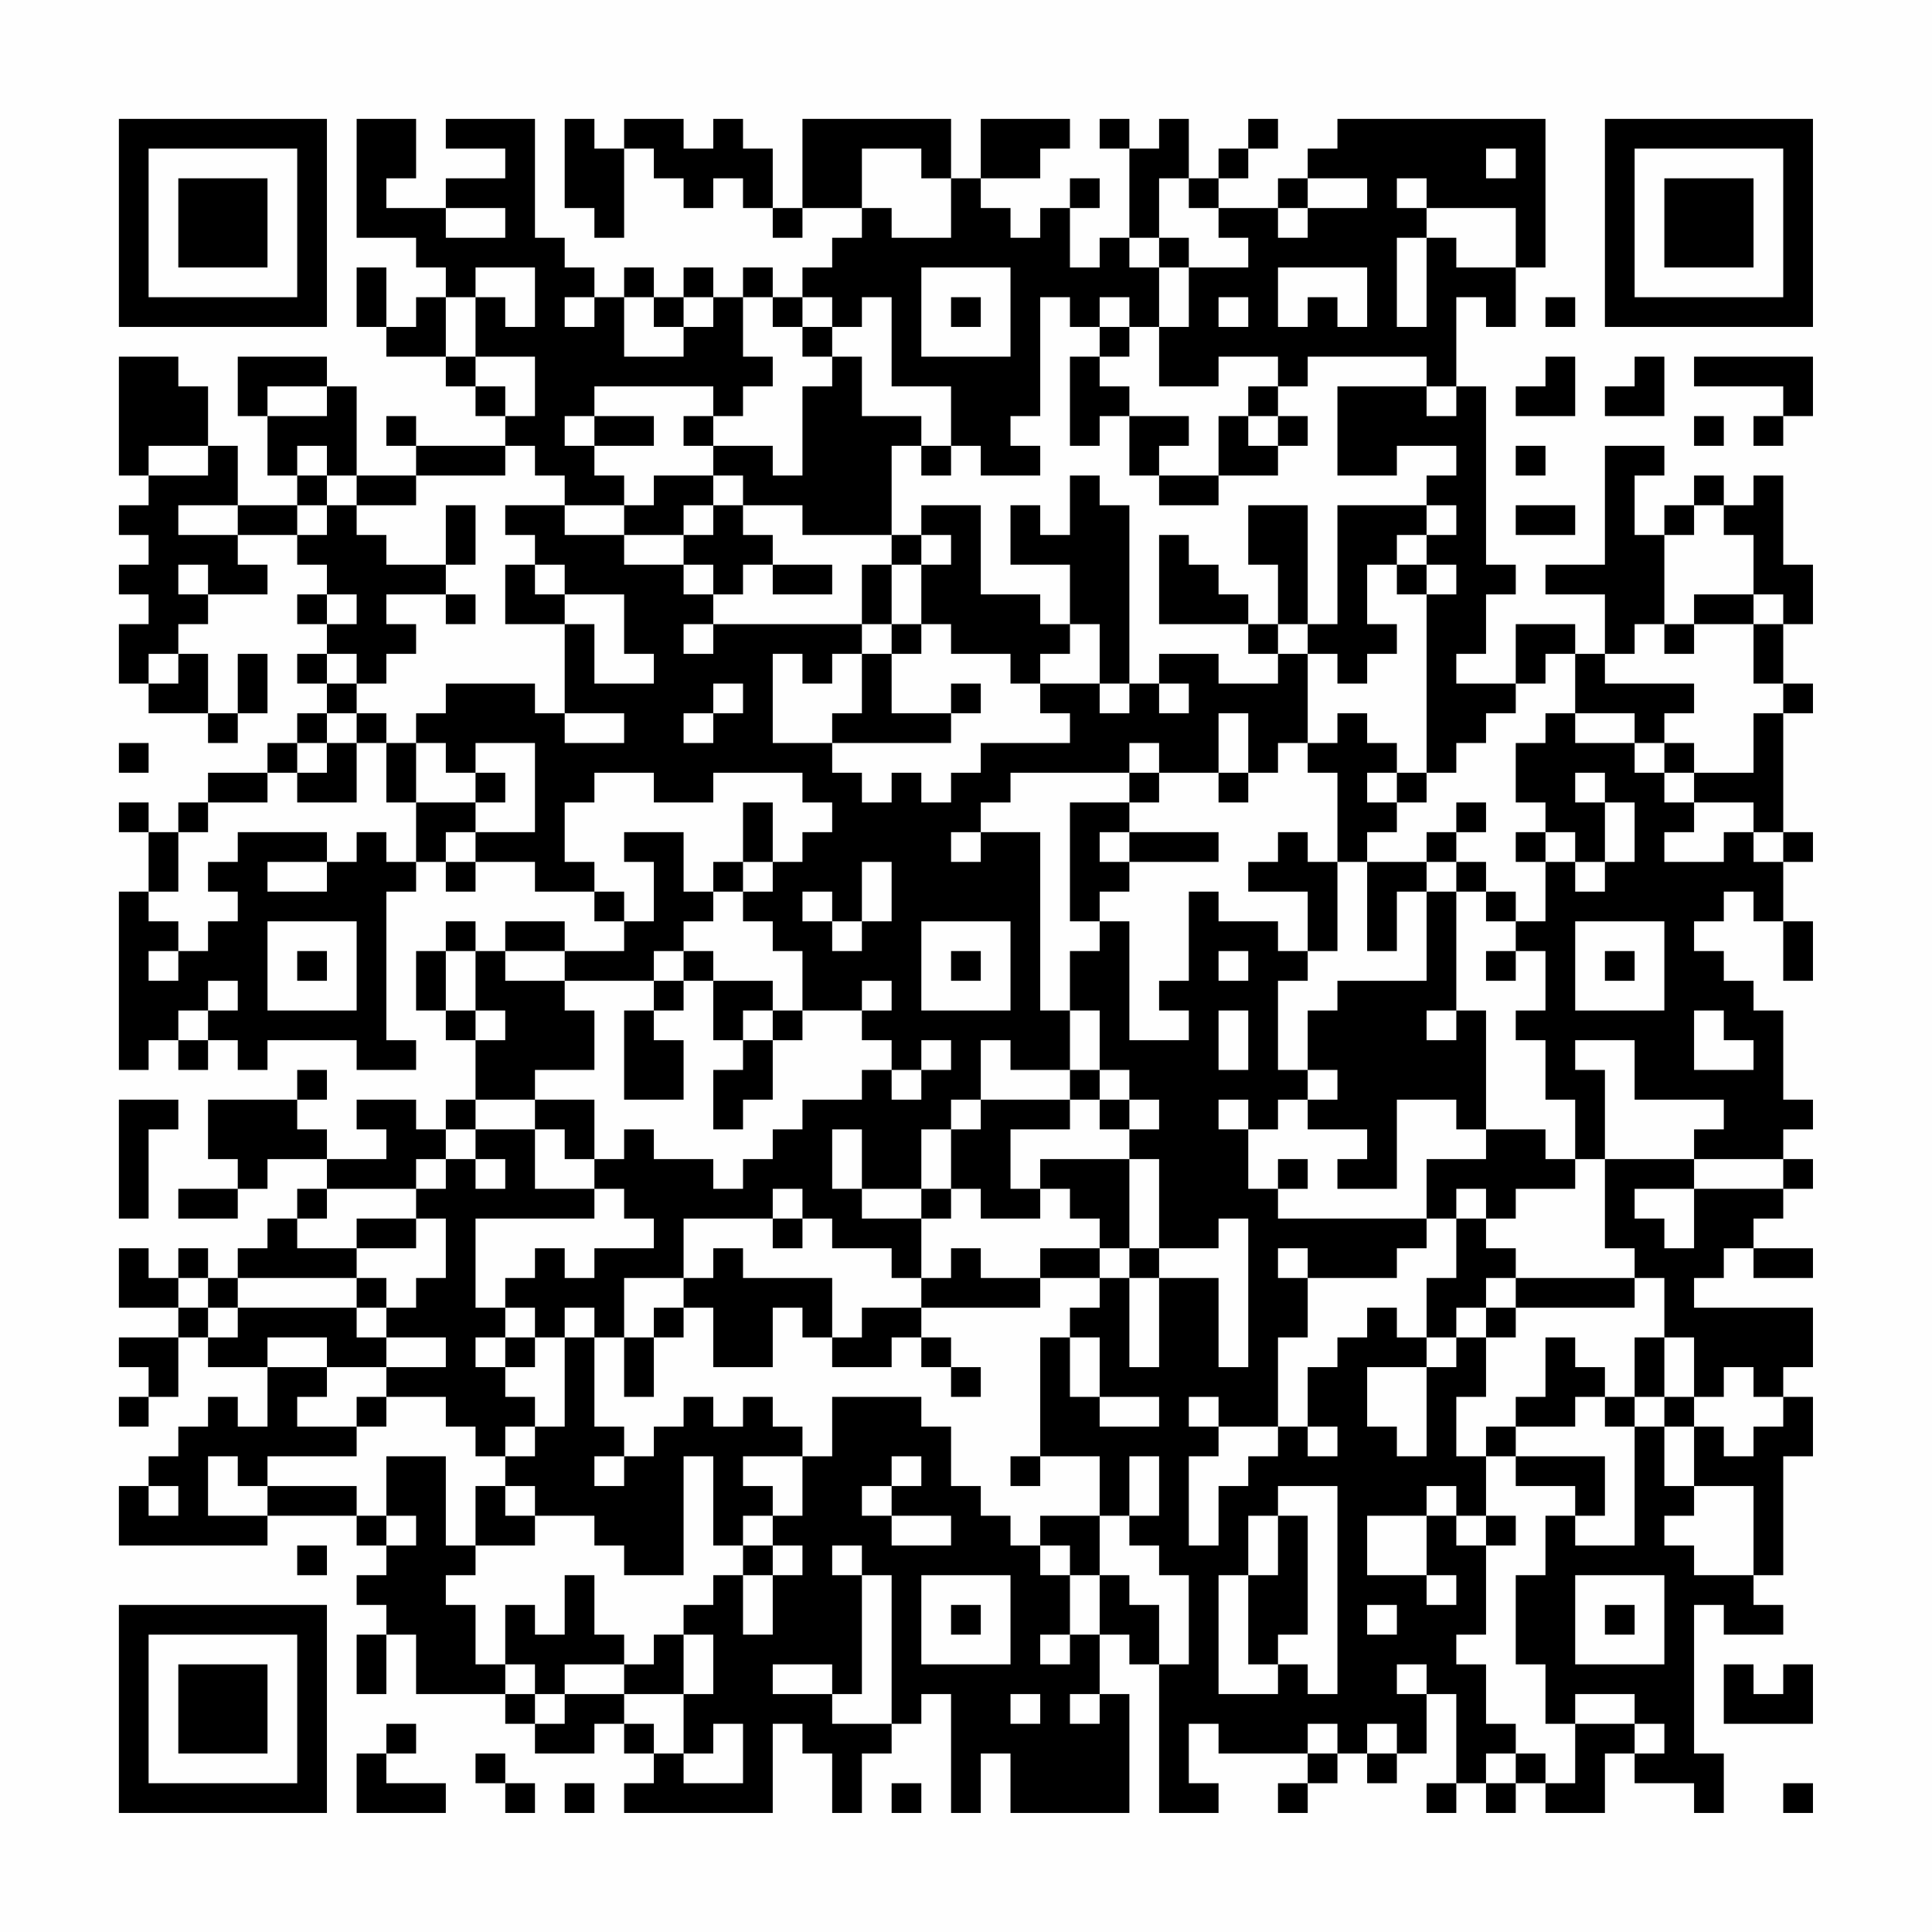 <?xml version="1.0" encoding="UTF-8"?>
<svg xmlns="http://www.w3.org/2000/svg" version="1.1" width="300" height="300" viewBox="0 0 300 300"><rect x="0" y="0" width="300" height="300" fill="#fefefe"/><g transform="scale(4.615)"><g transform="translate(4,4)"><path fill-rule="evenodd" d="M8 0L8 4L10 4L10 5L11 5L11 6L10 6L10 7L9 7L9 5L8 5L8 7L9 7L9 8L11 8L11 9L12 9L12 10L13 10L13 11L10 11L10 10L9 10L9 11L10 11L10 12L8 12L8 9L7 9L7 8L4 8L4 10L5 10L5 12L6 12L6 13L4 13L4 11L3 11L3 9L2 9L2 8L0 8L0 12L1 12L1 13L0 13L0 14L1 14L1 15L0 15L0 16L1 16L1 17L0 17L0 19L1 19L1 20L3 20L3 21L4 21L4 20L5 20L5 18L4 18L4 20L3 20L3 18L2 18L2 17L3 17L3 16L5 16L5 15L4 15L4 14L6 14L6 15L7 15L7 16L6 16L6 17L7 17L7 18L6 18L6 19L7 19L7 20L6 20L6 21L5 21L5 22L3 22L3 23L2 23L2 24L1 24L1 23L0 23L0 24L1 24L1 26L0 26L0 32L1 32L1 31L2 31L2 32L3 32L3 31L4 31L4 32L5 32L5 31L8 31L8 32L10 32L10 31L9 31L9 26L10 26L10 25L11 25L11 26L12 26L12 25L14 25L14 26L16 26L16 27L17 27L17 28L15 28L15 27L13 27L13 28L12 28L12 27L11 27L11 28L10 28L10 30L11 30L11 31L12 31L12 33L11 33L11 34L10 34L10 33L8 33L8 34L9 34L9 35L7 35L7 34L6 34L6 33L7 33L7 32L6 32L6 33L3 33L3 35L4 35L4 36L2 36L2 37L4 37L4 36L5 36L5 35L7 35L7 36L6 36L6 37L5 37L5 38L4 38L4 39L3 39L3 38L2 38L2 39L1 39L1 38L0 38L0 40L2 40L2 41L0 41L0 42L1 42L1 43L0 43L0 44L1 44L1 43L2 43L2 41L3 41L3 42L5 42L5 44L4 44L4 43L3 43L3 44L2 44L2 45L1 45L1 46L0 46L0 48L5 48L5 47L8 47L8 48L9 48L9 49L8 49L8 50L9 50L9 51L8 51L8 53L9 53L9 51L10 51L10 53L13 53L13 54L14 54L14 55L16 55L16 54L17 54L17 55L18 55L18 56L17 56L17 57L22 57L22 54L23 54L23 55L24 55L24 57L25 57L25 55L26 55L26 54L27 54L27 53L28 53L28 57L29 57L29 55L30 55L30 57L34 57L34 53L33 53L33 51L34 51L34 52L35 52L35 57L37 57L37 56L36 56L36 54L37 54L37 55L40 55L40 56L39 56L39 57L40 57L40 56L41 56L41 55L42 55L42 56L43 56L43 55L44 55L44 53L45 53L45 56L44 56L44 57L45 57L45 56L46 56L46 57L47 57L47 56L48 56L48 57L50 57L50 55L51 55L51 56L53 56L53 57L54 57L54 55L53 55L53 50L54 50L54 51L56 51L56 50L55 50L55 49L56 49L56 45L57 45L57 43L56 43L56 42L57 42L57 40L53 40L53 39L54 39L54 38L55 38L55 39L57 39L57 38L55 38L55 37L56 37L56 36L57 36L57 35L56 35L56 34L57 34L57 33L56 33L56 30L55 30L55 29L54 29L54 28L53 28L53 27L54 27L54 26L55 26L55 27L56 27L56 29L57 29L57 27L56 27L56 25L57 25L57 24L56 24L56 20L57 20L57 19L56 19L56 17L57 17L57 15L56 15L56 12L55 12L55 13L54 13L54 12L53 12L53 13L52 13L52 14L51 14L51 12L52 12L52 11L50 11L50 15L48 15L48 16L50 16L50 18L49 18L49 17L47 17L47 19L45 19L45 18L46 18L46 16L47 16L47 15L46 15L46 9L45 9L45 6L46 6L46 7L47 7L47 5L48 5L48 0L41 0L41 1L40 1L40 2L39 2L39 3L37 3L37 2L38 2L38 1L39 1L39 0L38 0L38 1L37 1L37 2L36 2L36 0L35 0L35 1L34 1L34 0L33 0L33 1L34 1L34 4L33 4L33 5L32 5L32 3L33 3L33 2L32 2L32 3L31 3L31 4L30 4L30 3L29 3L29 2L31 2L31 1L32 1L32 0L29 0L29 2L28 2L28 0L23 0L23 3L22 3L22 1L21 1L21 0L20 0L20 1L19 1L19 0L17 0L17 1L16 1L16 0L15 0L15 3L16 3L16 4L17 4L17 1L18 1L18 2L19 2L19 3L20 3L20 2L21 2L21 3L22 3L22 4L23 4L23 3L25 3L25 4L24 4L24 5L23 5L23 6L22 6L22 5L21 5L21 6L20 6L20 5L19 5L19 6L18 6L18 5L17 5L17 6L16 6L16 5L15 5L15 4L14 4L14 0L11 0L11 1L13 1L13 2L11 2L11 3L9 3L9 2L10 2L10 0ZM25 1L25 3L26 3L26 4L28 4L28 2L27 2L27 1ZM46 1L46 2L47 2L47 1ZM35 2L35 4L34 4L34 5L35 5L35 7L34 7L34 6L33 6L33 7L32 7L32 6L31 6L31 10L30 10L30 11L31 11L31 12L29 12L29 11L28 11L28 9L26 9L26 6L25 6L25 7L24 7L24 6L23 6L23 7L22 7L22 6L21 6L21 8L22 8L22 9L21 9L21 10L20 10L20 9L16 9L16 10L15 10L15 11L16 11L16 12L17 12L17 13L15 13L15 12L14 12L14 11L13 11L13 12L10 12L10 13L8 13L8 12L7 12L7 11L6 11L6 12L7 12L7 13L6 13L6 14L7 14L7 13L8 13L8 14L9 14L9 15L11 15L11 16L9 16L9 17L10 17L10 18L9 18L9 19L8 19L8 18L7 18L7 19L8 19L8 20L7 20L7 21L6 21L6 22L5 22L5 23L3 23L3 24L2 24L2 26L1 26L1 27L2 27L2 28L1 28L1 29L2 29L2 28L3 28L3 27L4 27L4 26L3 26L3 25L4 25L4 24L7 24L7 25L5 25L5 26L7 26L7 25L8 25L8 24L9 24L9 25L10 25L10 23L12 23L12 24L11 24L11 25L12 25L12 24L14 24L14 21L12 21L12 22L11 22L11 21L10 21L10 20L11 20L11 19L14 19L14 20L15 20L15 21L17 21L17 20L15 20L15 17L16 17L16 19L18 19L18 18L17 18L17 16L15 16L15 15L14 15L14 14L13 14L13 13L15 13L15 14L17 14L17 15L19 15L19 16L20 16L20 17L19 17L19 18L20 18L20 17L25 17L25 18L24 18L24 19L23 19L23 18L22 18L22 21L24 21L24 22L25 22L25 23L26 23L26 22L27 22L27 23L28 23L28 22L29 22L29 21L32 21L32 20L31 20L31 19L33 19L33 20L34 20L34 19L35 19L35 20L36 20L36 19L35 19L35 18L37 18L37 19L39 19L39 18L40 18L40 21L39 21L39 22L38 22L38 20L37 20L37 22L35 22L35 21L34 21L34 22L30 22L30 23L29 23L29 24L28 24L28 25L29 25L29 24L31 24L31 30L32 30L32 32L30 32L30 31L29 31L29 33L28 33L28 34L27 34L27 36L25 36L25 34L24 34L24 36L25 36L25 37L27 37L27 39L26 39L26 38L24 38L24 37L23 37L23 36L22 36L22 37L19 37L19 39L17 39L17 41L16 41L16 40L15 40L15 41L14 41L14 40L13 40L13 39L14 39L14 38L15 38L15 39L16 39L16 38L18 38L18 37L17 37L17 36L16 36L16 35L17 35L17 34L18 34L18 35L20 35L20 36L21 36L21 35L22 35L22 34L23 34L23 33L25 33L25 32L26 32L26 33L27 33L27 32L28 32L28 31L27 31L27 32L26 32L26 31L25 31L25 30L26 30L26 29L25 29L25 30L23 30L23 28L22 28L22 27L21 27L21 26L22 26L22 25L23 25L23 24L24 24L24 23L23 23L23 22L20 22L20 23L18 23L18 22L16 22L16 23L15 23L15 25L16 25L16 26L17 26L17 27L18 27L18 25L17 25L17 24L19 24L19 26L20 26L20 27L19 27L19 28L18 28L18 29L15 29L15 28L13 28L13 29L15 29L15 30L16 30L16 32L14 32L14 33L12 33L12 34L11 34L11 35L10 35L10 36L7 36L7 37L6 37L6 38L8 38L8 39L4 39L4 40L3 40L3 39L2 39L2 40L3 40L3 41L4 41L4 40L8 40L8 41L9 41L9 42L7 42L7 41L5 41L5 42L7 42L7 43L6 43L6 44L8 44L8 45L5 45L5 46L4 46L4 45L3 45L3 47L5 47L5 46L8 46L8 47L9 47L9 48L10 48L10 47L9 47L9 45L11 45L11 48L12 48L12 49L11 49L11 50L12 50L12 52L13 52L13 53L14 53L14 54L15 54L15 53L17 53L17 54L18 54L18 55L19 55L19 56L21 56L21 54L20 54L20 55L19 55L19 53L20 53L20 51L19 51L19 50L20 50L20 49L21 49L21 51L22 51L22 49L23 49L23 48L22 48L22 47L23 47L23 45L24 45L24 43L27 43L27 44L28 44L28 46L29 46L29 47L30 47L30 48L31 48L31 49L32 49L32 51L31 51L31 52L32 52L32 51L33 51L33 49L34 49L34 50L35 50L35 52L36 52L36 49L35 49L35 48L34 48L34 47L35 47L35 45L34 45L34 47L33 47L33 45L31 45L31 41L32 41L32 43L33 43L33 44L35 44L35 43L33 43L33 41L32 41L32 40L33 40L33 39L34 39L34 42L35 42L35 39L37 39L37 42L38 42L38 37L37 37L37 38L35 38L35 35L34 35L34 34L35 34L35 33L34 33L34 32L33 32L33 30L32 30L32 28L33 28L33 27L34 27L34 31L36 31L36 30L35 30L35 29L36 29L36 26L37 26L37 27L39 27L39 28L40 28L40 29L39 29L39 32L40 32L40 33L39 33L39 34L38 34L38 33L37 33L37 34L38 34L38 36L39 36L39 37L44 37L44 38L43 38L43 39L40 39L40 38L39 38L39 39L40 39L40 41L39 41L39 44L37 44L37 43L36 43L36 44L37 44L37 45L36 45L36 48L37 48L37 46L38 46L38 45L39 45L39 44L40 44L40 45L41 45L41 44L40 44L40 42L41 42L41 41L42 41L42 40L43 40L43 41L44 41L44 42L42 42L42 44L43 44L43 45L44 45L44 42L45 42L45 41L46 41L46 43L45 43L45 45L46 45L46 47L45 47L45 46L44 46L44 47L42 47L42 49L44 49L44 50L45 50L45 49L44 49L44 47L45 47L45 48L46 48L46 51L45 51L45 52L46 52L46 54L47 54L47 55L46 55L46 56L47 56L47 55L48 55L48 56L49 56L49 54L51 54L51 55L52 55L52 54L51 54L51 53L49 53L49 54L48 54L48 52L47 52L47 49L48 49L48 47L49 47L49 48L51 48L51 44L52 44L52 46L53 46L53 47L52 47L52 48L53 48L53 49L55 49L55 46L53 46L53 44L54 44L54 45L55 45L55 44L56 44L56 43L55 43L55 42L54 42L54 43L53 43L53 41L52 41L52 39L51 39L51 38L50 38L50 35L53 35L53 36L51 36L51 37L52 37L52 38L53 38L53 36L56 36L56 35L53 35L53 34L54 34L54 33L51 33L51 31L49 31L49 32L50 32L50 35L49 35L49 33L48 33L48 31L47 31L47 30L48 30L48 28L47 28L47 27L48 27L48 25L49 25L49 26L50 26L50 25L51 25L51 23L50 23L50 22L49 22L49 23L50 23L50 25L49 25L49 24L48 24L48 23L47 23L47 21L48 21L48 20L49 20L49 21L51 21L51 22L52 22L52 23L53 23L53 24L52 24L52 25L54 25L54 24L55 24L55 25L56 25L56 24L55 24L55 23L53 23L53 22L55 22L55 20L56 20L56 19L55 19L55 17L56 17L56 16L55 16L55 14L54 14L54 13L53 13L53 14L52 14L52 17L51 17L51 18L50 18L50 19L53 19L53 20L52 20L52 21L51 21L51 20L49 20L49 18L48 18L48 19L47 19L47 20L46 20L46 21L45 21L45 22L44 22L44 16L45 16L45 15L44 15L44 14L45 14L45 13L44 13L44 12L45 12L45 11L43 11L43 12L41 12L41 9L44 9L44 10L45 10L45 9L44 9L44 8L40 8L40 9L39 9L39 8L37 8L37 9L35 9L35 7L36 7L36 5L38 5L38 4L37 4L37 3L36 3L36 2ZM40 2L40 3L39 3L39 4L40 4L40 3L42 3L42 2ZM43 2L43 3L44 3L44 4L43 4L43 7L44 7L44 4L45 4L45 5L47 5L47 3L44 3L44 2ZM11 3L11 4L13 4L13 3ZM35 4L35 5L36 5L36 4ZM12 5L12 6L11 6L11 8L12 8L12 9L13 9L13 10L14 10L14 8L12 8L12 6L13 6L13 7L14 7L14 5ZM27 5L27 8L30 8L30 5ZM39 5L39 7L40 7L40 6L41 6L41 7L42 7L42 5ZM15 6L15 7L16 7L16 6ZM17 6L17 8L19 8L19 7L20 7L20 6L19 6L19 7L18 7L18 6ZM28 6L28 7L29 7L29 6ZM37 6L37 7L38 7L38 6ZM48 6L48 7L49 7L49 6ZM23 7L23 8L24 8L24 9L23 9L23 12L22 12L22 11L20 11L20 10L19 10L19 11L20 11L20 12L18 12L18 13L17 13L17 14L19 14L19 15L20 15L20 16L21 16L21 15L22 15L22 16L24 16L24 15L22 15L22 14L21 14L21 13L23 13L23 14L26 14L26 15L25 15L25 17L26 17L26 18L25 18L25 20L24 20L24 21L28 21L28 20L29 20L29 19L28 19L28 20L26 20L26 18L27 18L27 17L28 17L28 18L30 18L30 19L31 19L31 18L32 18L32 17L33 17L33 19L34 19L34 13L33 13L33 12L32 12L32 14L31 14L31 13L30 13L30 15L32 15L32 17L31 17L31 16L29 16L29 13L27 13L27 14L26 14L26 11L27 11L27 12L28 12L28 11L27 11L27 10L25 10L25 8L24 8L24 7ZM33 7L33 8L32 8L32 11L33 11L33 10L34 10L34 12L35 12L35 13L37 13L37 12L39 12L39 11L40 11L40 10L39 10L39 9L38 9L38 10L37 10L37 12L35 12L35 11L36 11L36 10L34 10L34 9L33 9L33 8L34 8L34 7ZM48 8L48 9L47 9L47 10L49 10L49 8ZM51 8L51 9L50 9L50 10L52 10L52 8ZM53 8L53 9L56 9L56 10L55 10L55 11L56 11L56 10L57 10L57 8ZM5 9L5 10L7 10L7 9ZM16 10L16 11L18 11L18 10ZM38 10L38 11L39 11L39 10ZM53 10L53 11L54 11L54 10ZM1 11L1 12L3 12L3 11ZM47 11L47 12L48 12L48 11ZM20 12L20 13L19 13L19 14L20 14L20 13L21 13L21 12ZM2 13L2 14L4 14L4 13ZM11 13L11 15L12 15L12 13ZM38 13L38 15L39 15L39 17L38 17L38 16L37 16L37 15L36 15L36 14L35 14L35 17L38 17L38 18L39 18L39 17L40 17L40 18L41 18L41 19L42 19L42 18L43 18L43 17L42 17L42 15L43 15L43 16L44 16L44 15L43 15L43 14L44 14L44 13L41 13L41 17L40 17L40 13ZM47 13L47 14L49 14L49 13ZM27 14L27 15L26 15L26 17L27 17L27 15L28 15L28 14ZM2 15L2 16L3 16L3 15ZM13 15L13 17L15 17L15 16L14 16L14 15ZM7 16L7 17L8 17L8 16ZM11 16L11 17L12 17L12 16ZM53 16L53 17L52 17L52 18L53 18L53 17L55 17L55 16ZM1 18L1 19L2 19L2 18ZM20 19L20 20L19 20L19 21L20 21L20 20L21 20L21 19ZM8 20L8 21L7 21L7 22L6 22L6 23L8 23L8 21L9 21L9 23L10 23L10 21L9 21L9 20ZM41 20L41 21L40 21L40 22L41 22L41 25L40 25L40 24L39 24L39 25L38 25L38 26L40 26L40 28L41 28L41 25L42 25L42 28L43 28L43 26L44 26L44 29L41 29L41 30L40 30L40 32L41 32L41 33L40 33L40 34L42 34L42 35L41 35L41 36L43 36L43 33L45 33L45 34L46 34L46 35L44 35L44 37L45 37L45 39L44 39L44 41L45 41L45 40L46 40L46 41L47 41L47 40L51 40L51 39L47 39L47 38L46 38L46 37L47 37L47 36L49 36L49 35L48 35L48 34L46 34L46 30L45 30L45 26L46 26L46 27L47 27L47 26L46 26L46 25L45 25L45 24L46 24L46 23L45 23L45 24L44 24L44 25L42 25L42 24L43 24L43 23L44 23L44 22L43 22L43 21L42 21L42 20ZM0 21L0 22L1 22L1 21ZM52 21L52 22L53 22L53 21ZM12 22L12 23L13 23L13 22ZM34 22L34 23L32 23L32 27L33 27L33 26L34 26L34 25L37 25L37 24L34 24L34 23L35 23L35 22ZM37 22L37 23L38 23L38 22ZM42 22L42 23L43 23L43 22ZM21 23L21 25L20 25L20 26L21 26L21 25L22 25L22 23ZM33 24L33 25L34 25L34 24ZM47 24L47 25L48 25L48 24ZM25 25L25 27L24 27L24 26L23 26L23 27L24 27L24 28L25 28L25 27L26 27L26 25ZM44 25L44 26L45 26L45 25ZM5 27L5 30L8 30L8 27ZM27 27L27 30L30 30L30 27ZM49 27L49 30L52 30L52 27ZM6 28L6 29L7 29L7 28ZM11 28L11 30L12 30L12 31L13 31L13 30L12 30L12 28ZM19 28L19 29L18 29L18 30L17 30L17 33L19 33L19 31L18 31L18 30L19 30L19 29L20 29L20 31L21 31L21 32L20 32L20 34L21 34L21 33L22 33L22 31L23 31L23 30L22 30L22 29L20 29L20 28ZM28 28L28 29L29 29L29 28ZM37 28L37 29L38 29L38 28ZM46 28L46 29L47 29L47 28ZM50 28L50 29L51 29L51 28ZM3 29L3 30L2 30L2 31L3 31L3 30L4 30L4 29ZM21 30L21 31L22 31L22 30ZM37 30L37 32L38 32L38 30ZM44 30L44 31L45 31L45 30ZM53 30L53 32L55 32L55 31L54 31L54 30ZM32 32L32 33L29 33L29 34L28 34L28 36L27 36L27 37L28 37L28 36L29 36L29 37L31 37L31 36L32 36L32 37L33 37L33 38L31 38L31 39L29 39L29 38L28 38L28 39L27 39L27 40L25 40L25 41L24 41L24 39L21 39L21 38L20 38L20 39L19 39L19 40L18 40L18 41L17 41L17 43L18 43L18 41L19 41L19 40L20 40L20 42L22 42L22 40L23 40L23 41L24 41L24 42L26 42L26 41L27 41L27 42L28 42L28 43L29 43L29 42L28 42L28 41L27 41L27 40L31 40L31 39L33 39L33 38L34 38L34 39L35 39L35 38L34 38L34 35L31 35L31 36L30 36L30 34L32 34L32 33L33 33L33 34L34 34L34 33L33 33L33 32ZM0 33L0 37L1 37L1 34L2 34L2 33ZM14 33L14 34L12 34L12 35L11 35L11 36L10 36L10 37L8 37L8 38L10 38L10 37L11 37L11 39L10 39L10 40L9 40L9 39L8 39L8 40L9 40L9 41L11 41L11 42L9 42L9 43L8 43L8 44L9 44L9 43L11 43L11 44L12 44L12 45L13 45L13 46L12 46L12 48L14 48L14 47L16 47L16 48L17 48L17 49L19 49L19 45L20 45L20 48L21 48L21 49L22 49L22 48L21 48L21 47L22 47L22 46L21 46L21 45L23 45L23 44L22 44L22 43L21 43L21 44L20 44L20 43L19 43L19 44L18 44L18 45L17 45L17 44L16 44L16 41L15 41L15 44L14 44L14 43L13 43L13 42L14 42L14 41L13 41L13 40L12 40L12 37L16 37L16 36L14 36L14 34L15 34L15 35L16 35L16 33ZM12 35L12 36L13 36L13 35ZM39 35L39 36L40 36L40 35ZM45 36L45 37L46 37L46 36ZM22 37L22 38L23 38L23 37ZM46 39L46 40L47 40L47 39ZM12 41L12 42L13 42L13 41ZM48 41L48 43L47 43L47 44L46 44L46 45L47 45L47 46L49 46L49 47L50 47L50 45L47 45L47 44L49 44L49 43L50 43L50 44L51 44L51 43L52 43L52 44L53 44L53 43L52 43L52 41L51 41L51 43L50 43L50 42L49 42L49 41ZM13 44L13 45L14 45L14 44ZM16 45L16 46L17 46L17 45ZM26 45L26 46L25 46L25 47L26 47L26 48L28 48L28 47L26 47L26 46L27 46L27 45ZM30 45L30 46L31 46L31 45ZM1 46L1 47L2 47L2 46ZM13 46L13 47L14 47L14 46ZM39 46L39 47L38 47L38 49L37 49L37 53L39 53L39 52L40 52L40 53L41 53L41 46ZM31 47L31 48L32 48L32 49L33 49L33 47ZM39 47L39 49L38 49L38 52L39 52L39 51L40 51L40 47ZM46 47L46 48L47 48L47 47ZM6 48L6 49L7 49L7 48ZM24 48L24 49L25 49L25 53L24 53L24 52L22 52L22 53L24 53L24 54L26 54L26 49L25 49L25 48ZM15 49L15 51L14 51L14 50L13 50L13 52L14 52L14 53L15 53L15 52L17 52L17 53L19 53L19 51L18 51L18 52L17 52L17 51L16 51L16 49ZM27 49L27 52L30 52L30 49ZM49 49L49 52L52 52L52 49ZM28 50L28 51L29 51L29 50ZM42 50L42 51L43 51L43 50ZM50 50L50 51L51 51L51 50ZM43 52L43 53L44 53L44 52ZM54 52L54 54L57 54L57 52L56 52L56 53L55 53L55 52ZM30 53L30 54L31 54L31 53ZM32 53L32 54L33 54L33 53ZM9 54L9 55L8 55L8 57L11 57L11 56L9 56L9 55L10 55L10 54ZM40 54L40 55L41 55L41 54ZM42 54L42 55L43 55L43 54ZM12 55L12 56L13 56L13 57L14 57L14 56L13 56L13 55ZM15 56L15 57L16 57L16 56ZM26 56L26 57L27 57L27 56ZM56 56L56 57L57 57L57 56ZM0 0L0 7L7 7L7 0ZM1 1L1 6L6 6L6 1ZM2 2L2 5L5 5L5 2ZM50 0L50 7L57 7L57 0ZM51 1L51 6L56 6L56 1ZM52 2L52 5L55 5L55 2ZM0 50L0 57L7 57L7 50ZM1 51L1 56L6 56L6 51ZM2 52L2 55L5 55L5 52Z" fill="#000000"/></g></g></svg>
